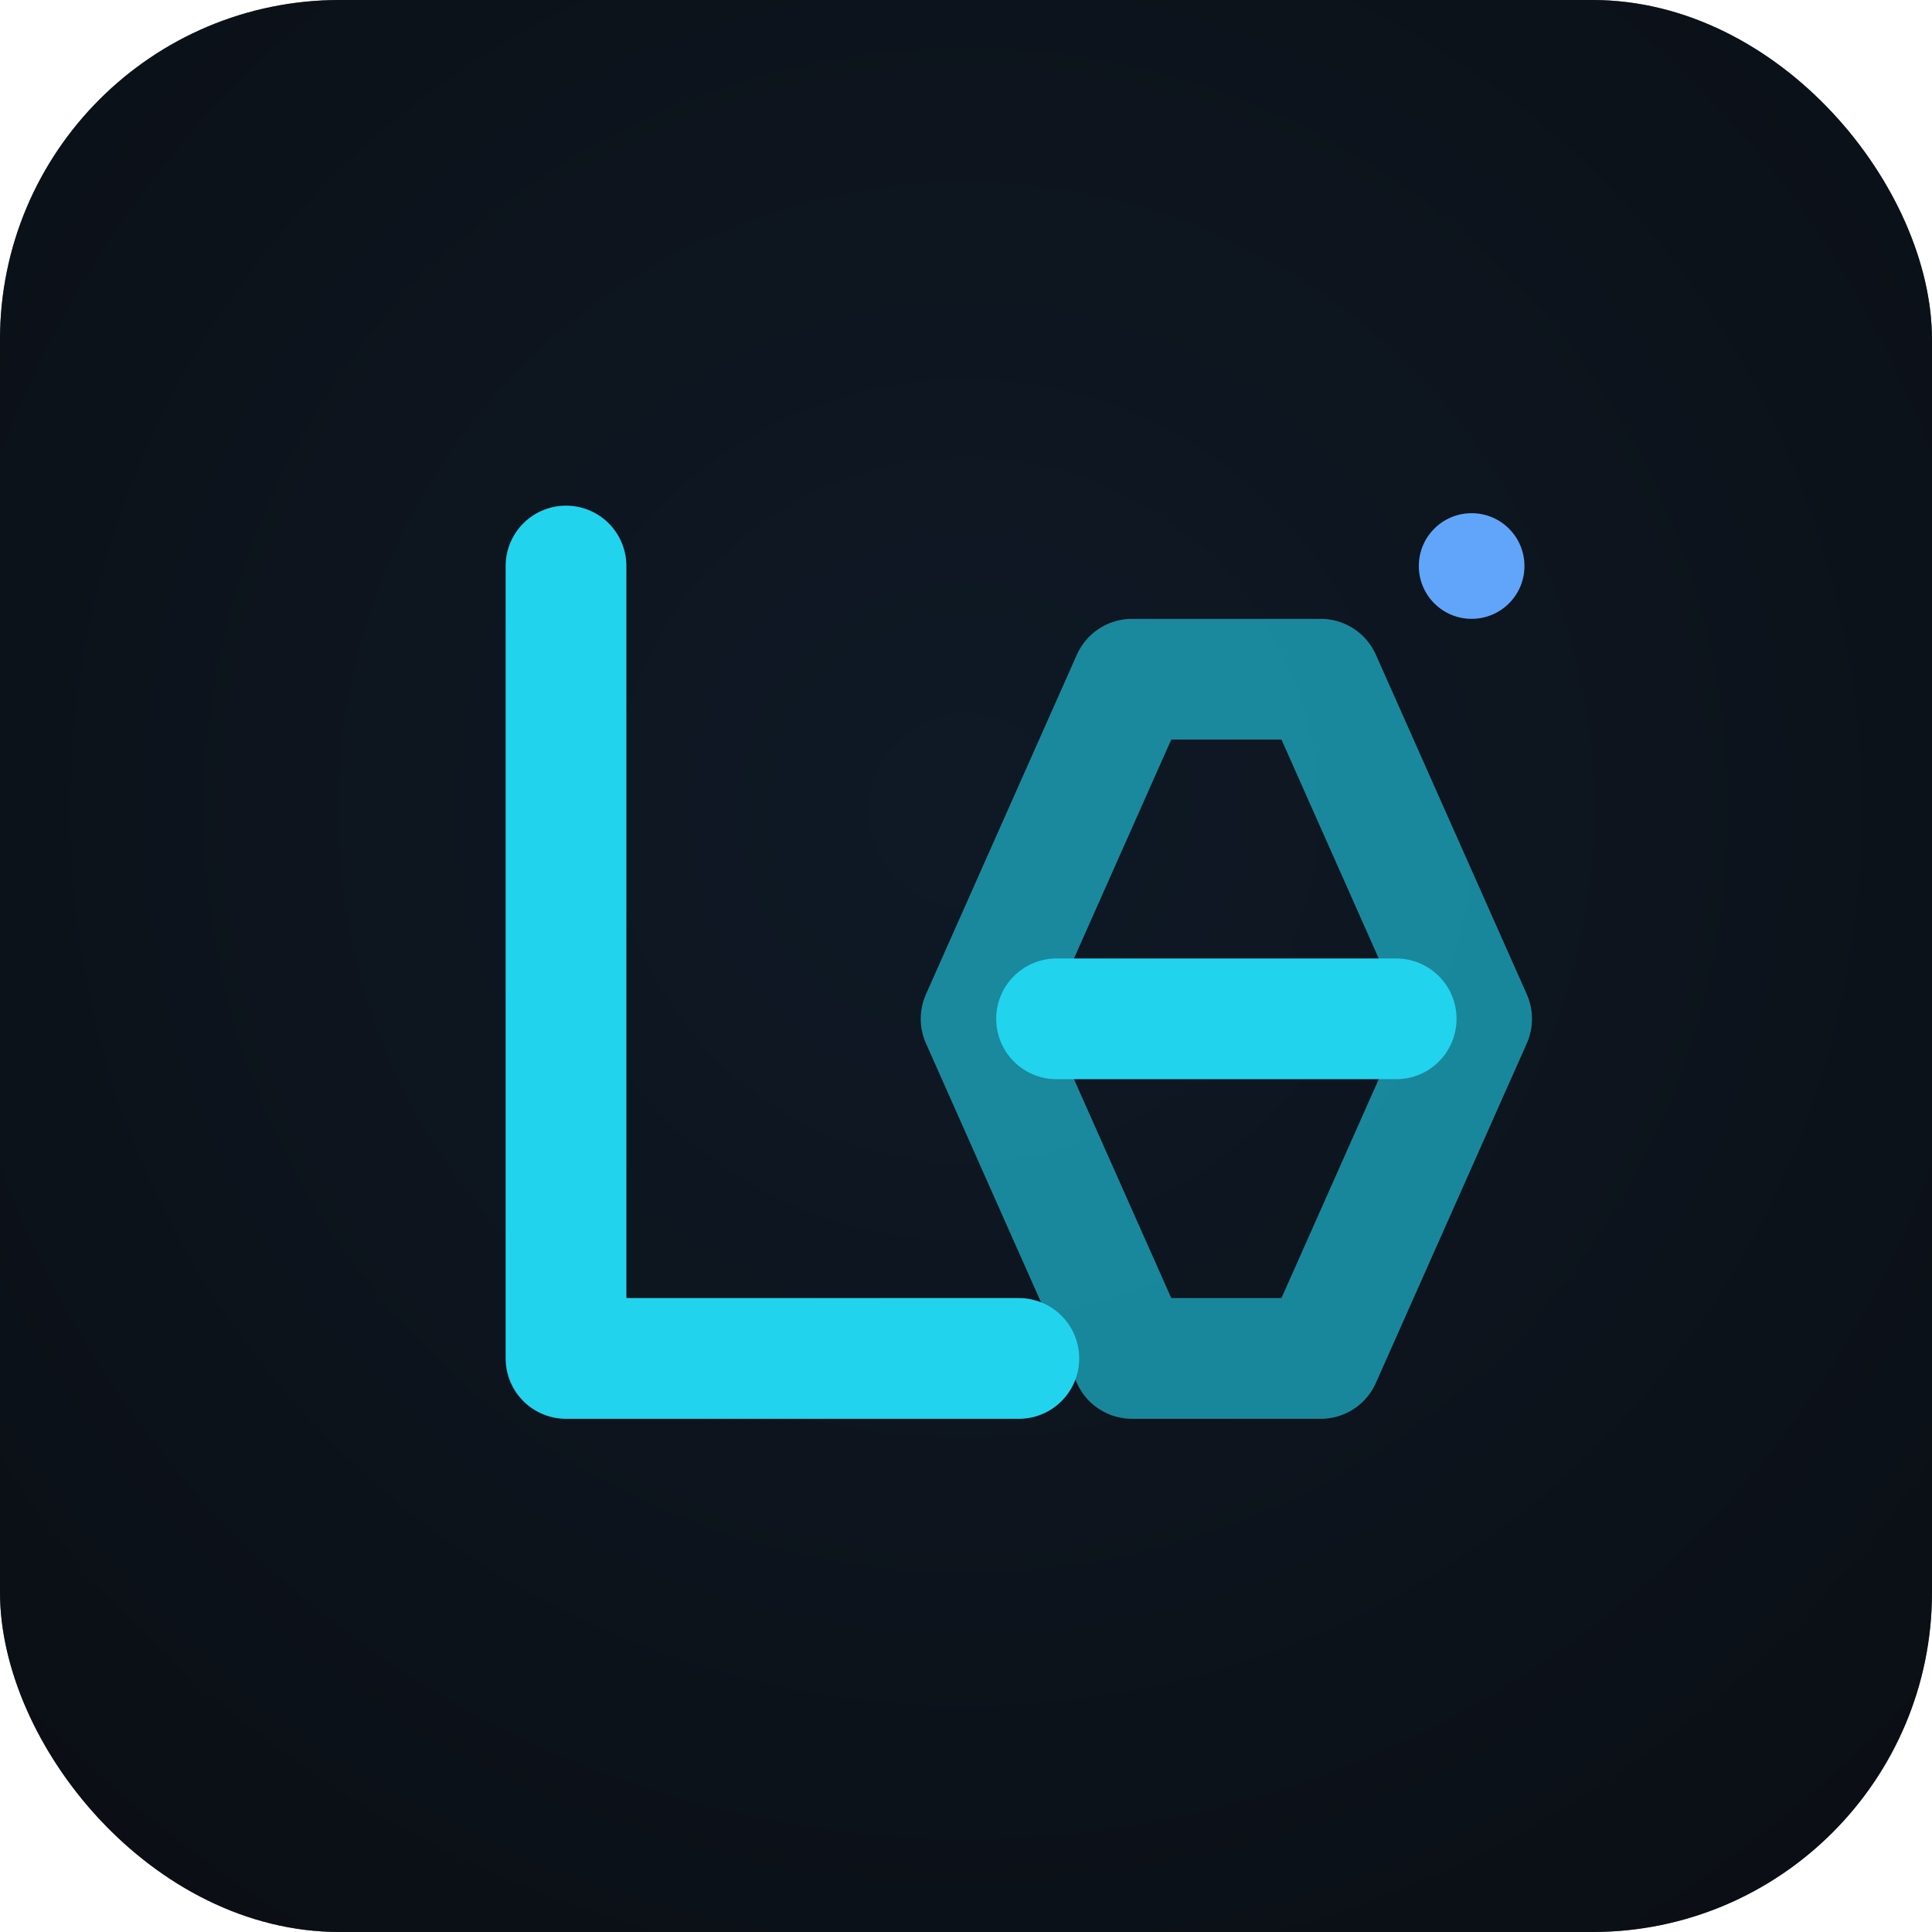 <svg xmlns="http://www.w3.org/2000/svg" viewBox="0 0 1024 1024">
  <rect width="1024" height="1024" rx="180" fill="#0b0f15"/>
  <radialGradient id="g" cx="50%" cy="42%" r="70%">
    <stop offset="0%" stop-color="#122032"/>
    <stop offset="100%" stop-color="#0b0f15"/>
  </radialGradient>
  <rect width="1024" height="1024" rx="180" fill="url(#g)" opacity="0.6"/>
  <g fill="none" stroke="#22d3ee" stroke-width="64" stroke-linecap="round" stroke-linejoin="round">
    <path d="M300 300 L300 720 L540 720"/>
    <path d="M700 720 L600 720 L520 540 L600 360 L700 360 L780 540 Z" opacity="0.6"/>
    <path d="M560 540 L740 540"/>
  </g>
  <circle cx="780" cy="300" r="28" fill="#60a5fa"/>
</svg>
